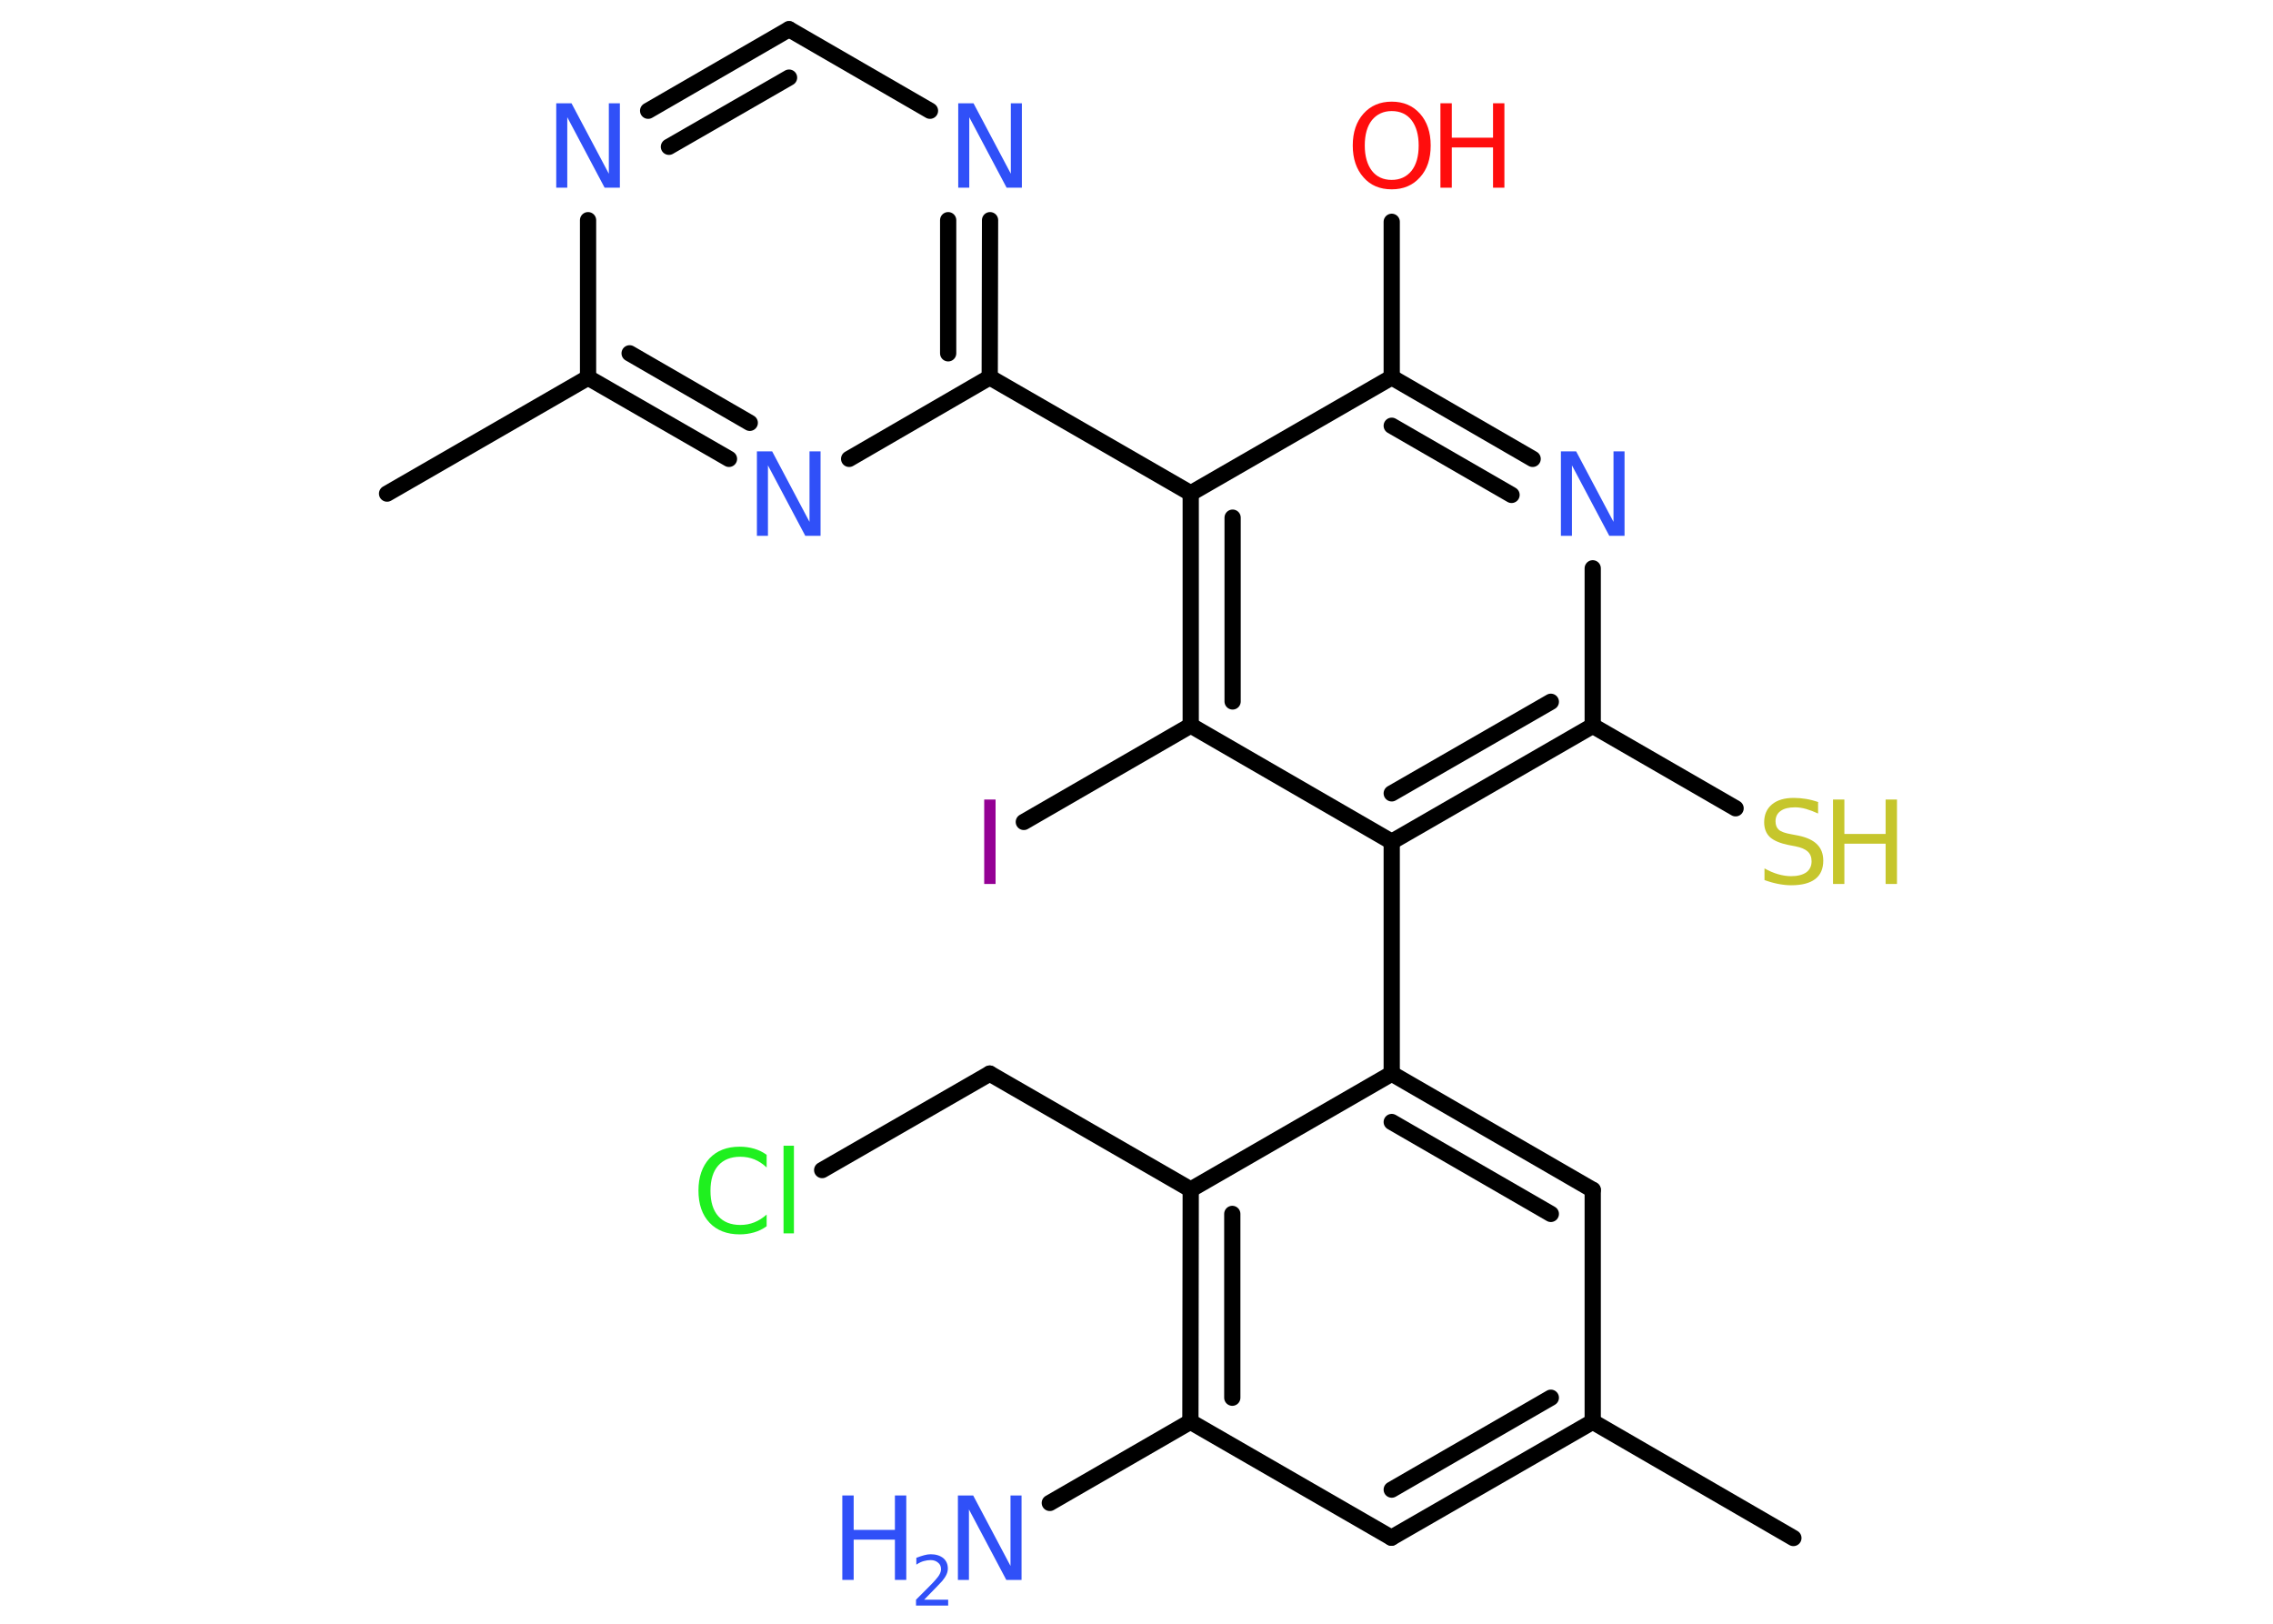 <?xml version='1.0' encoding='UTF-8'?>
<!DOCTYPE svg PUBLIC "-//W3C//DTD SVG 1.1//EN" "http://www.w3.org/Graphics/SVG/1.1/DTD/svg11.dtd">
<svg version='1.2' xmlns='http://www.w3.org/2000/svg' xmlns:xlink='http://www.w3.org/1999/xlink' width='70.0mm' height='50.0mm' viewBox='0 0 70.0 50.0'>
  <desc>Generated by the Chemistry Development Kit (http://github.com/cdk)</desc>
  <g stroke-linecap='round' stroke-linejoin='round' stroke='#000000' stroke-width='.5' fill='#3050F8'>
    <rect x='.0' y='.0' width='70.0' height='50.0' fill='#FFFFFF' stroke='none'/>
    <g id='mol1' class='mol'>
      <line id='mol1bnd1' class='bond' x1='55.23' y1='47.36' x2='49.05' y2='43.78'/>
      <g id='mol1bnd2' class='bond'>
        <line x1='42.85' y1='47.35' x2='49.05' y2='43.78'/>
        <line x1='42.86' y1='45.87' x2='47.76' y2='43.04'/>
      </g>
      <line id='mol1bnd3' class='bond' x1='42.85' y1='47.35' x2='36.66' y2='43.78'/>
      <line id='mol1bnd4' class='bond' x1='36.66' y1='43.78' x2='32.33' y2='46.28'/>
      <g id='mol1bnd5' class='bond'>
        <line x1='36.67' y1='36.63' x2='36.66' y2='43.78'/>
        <line x1='37.95' y1='37.38' x2='37.95' y2='43.04'/>
      </g>
      <line id='mol1bnd6' class='bond' x1='36.67' y1='36.63' x2='30.48' y2='33.06'/>
      <line id='mol1bnd7' class='bond' x1='30.48' y1='33.06' x2='25.32' y2='36.03'/>
      <line id='mol1bnd8' class='bond' x1='36.67' y1='36.63' x2='42.86' y2='33.06'/>
      <line id='mol1bnd9' class='bond' x1='42.86' y1='33.06' x2='42.86' y2='25.92'/>
      <g id='mol1bnd10' class='bond'>
        <line x1='42.86' y1='25.92' x2='49.05' y2='22.35'/>
        <line x1='42.86' y1='24.43' x2='47.76' y2='21.61'/>
      </g>
      <line id='mol1bnd11' class='bond' x1='49.05' y1='22.35' x2='53.45' y2='24.89'/>
      <line id='mol1bnd12' class='bond' x1='49.05' y1='22.35' x2='49.05' y2='17.5'/>
      <g id='mol1bnd13' class='bond'>
        <line x1='47.2' y1='14.13' x2='42.86' y2='11.62'/>
        <line x1='46.55' y1='15.24' x2='42.86' y2='13.11'/>
      </g>
      <line id='mol1bnd14' class='bond' x1='42.86' y1='11.62' x2='42.86' y2='6.83'/>
      <line id='mol1bnd15' class='bond' x1='42.86' y1='11.62' x2='36.67' y2='15.19'/>
      <line id='mol1bnd16' class='bond' x1='36.67' y1='15.19' x2='30.48' y2='11.62'/>
      <g id='mol1bnd17' class='bond'>
        <line x1='30.48' y1='11.62' x2='30.49' y2='6.78'/>
        <line x1='29.2' y1='10.88' x2='29.2' y2='6.78'/>
      </g>
      <line id='mol1bnd18' class='bond' x1='28.64' y1='3.41' x2='24.3' y2='.9'/>
      <g id='mol1bnd19' class='bond'>
        <line x1='24.3' y1='.9' x2='19.96' y2='3.41'/>
        <line x1='24.3' y1='2.39' x2='20.6' y2='4.52'/>
      </g>
      <line id='mol1bnd20' class='bond' x1='18.11' y1='6.78' x2='18.11' y2='11.63'/>
      <line id='mol1bnd21' class='bond' x1='18.11' y1='11.63' x2='11.92' y2='15.2'/>
      <g id='mol1bnd22' class='bond'>
        <line x1='18.11' y1='11.63' x2='22.45' y2='14.13'/>
        <line x1='19.39' y1='10.88' x2='23.09' y2='13.02'/>
      </g>
      <line id='mol1bnd23' class='bond' x1='30.48' y1='11.62' x2='26.15' y2='14.13'/>
      <g id='mol1bnd24' class='bond'>
        <line x1='36.67' y1='15.19' x2='36.67' y2='22.34'/>
        <line x1='37.96' y1='15.94' x2='37.96' y2='21.6'/>
      </g>
      <line id='mol1bnd25' class='bond' x1='42.86' y1='25.92' x2='36.67' y2='22.34'/>
      <line id='mol1bnd26' class='bond' x1='36.67' y1='22.34' x2='31.53' y2='25.31'/>
      <g id='mol1bnd27' class='bond'>
        <line x1='49.05' y1='36.64' x2='42.86' y2='33.06'/>
        <line x1='47.76' y1='37.38' x2='42.86' y2='34.55'/>
      </g>
      <line id='mol1bnd28' class='bond' x1='49.05' y1='43.78' x2='49.05' y2='36.64'/>
      <g id='mol1atm5' class='atom'>
        <path d='M29.5 46.05h.47l1.15 2.17v-2.17h.34v2.6h-.47l-1.15 -2.17v2.17h-.34v-2.6z' stroke='none'/>
        <path d='M25.94 46.05h.35v1.06h1.27v-1.06h.35v2.6h-.35v-1.24h-1.27v1.24h-.35v-2.6z' stroke='none'/>
        <path d='M28.47 49.26h.73v.18h-.99v-.18q.12 -.12 .33 -.33q.21 -.21 .26 -.27q.1 -.11 .14 -.19q.04 -.08 .04 -.15q.0 -.13 -.09 -.2q-.09 -.08 -.23 -.08q-.1 .0 -.21 .03q-.11 .03 -.23 .11v-.21q.13 -.05 .24 -.08q.11 -.03 .2 -.03q.24 .0 .39 .12q.14 .12 .14 .32q.0 .09 -.04 .18q-.04 .09 -.13 .2q-.03 .03 -.17 .18q-.14 .14 -.39 .4z' stroke='none'/>
      </g>
      <path id='mol1atm8' class='atom' d='M23.61 35.58v.37q-.18 -.17 -.38 -.25q-.2 -.08 -.43 -.08q-.44 .0 -.68 .27q-.24 .27 -.24 .78q.0 .51 .24 .78q.24 .27 .68 .27q.23 .0 .43 -.08q.2 -.08 .38 -.24v.36q-.18 .13 -.39 .19q-.21 .06 -.44 .06q-.59 .0 -.93 -.36q-.34 -.36 -.34 -.99q.0 -.62 .34 -.99q.34 -.36 .93 -.36q.23 .0 .44 .06q.21 .06 .39 .19zM24.13 35.28h.32v2.7h-.32v-2.7z' stroke='none' fill='#1FF01F'/>
      <g id='mol1atm12' class='atom'>
        <path d='M55.99 24.71v.34q-.2 -.09 -.37 -.14q-.18 -.05 -.34 -.05q-.29 .0 -.44 .11q-.16 .11 -.16 .32q.0 .17 .1 .26q.1 .09 .39 .14l.21 .04q.39 .08 .58 .27q.19 .19 .19 .5q.0 .38 -.25 .57q-.25 .19 -.74 .19q-.18 .0 -.39 -.04q-.21 -.04 -.43 -.12v-.36q.21 .12 .42 .18q.21 .06 .4 .06q.3 .0 .47 -.12q.16 -.12 .16 -.34q.0 -.19 -.12 -.3q-.12 -.11 -.38 -.16l-.21 -.04q-.39 -.08 -.57 -.24q-.18 -.17 -.18 -.46q.0 -.35 .24 -.55q.24 -.2 .67 -.2q.18 .0 .37 .03q.19 .03 .39 .1z' stroke='none' fill='#C6C62C'/>
        <path d='M56.45 24.62h.35v1.06h1.27v-1.06h.35v2.6h-.35v-1.24h-1.27v1.24h-.35v-2.6z' stroke='none' fill='#C6C62C'/>
      </g>
      <path id='mol1atm13' class='atom' d='M48.07 13.9h.47l1.15 2.17v-2.17h.34v2.6h-.47l-1.15 -2.17v2.17h-.34v-2.6z' stroke='none'/>
      <g id='mol1atm15' class='atom'>
        <path d='M42.86 3.42q-.38 .0 -.61 .28q-.22 .28 -.22 .78q.0 .49 .22 .78q.22 .28 .61 .28q.38 .0 .61 -.28q.22 -.28 .22 -.78q.0 -.49 -.22 -.78q-.22 -.28 -.61 -.28zM42.86 3.13q.54 .0 .87 .37q.33 .37 .33 .98q.0 .62 -.33 .98q-.33 .37 -.87 .37q-.55 .0 -.87 -.37q-.33 -.37 -.33 -.98q.0 -.61 .33 -.98q.33 -.37 .87 -.37z' stroke='none' fill='#FF0D0D'/>
        <path d='M44.36 3.18h.35v1.06h1.27v-1.06h.35v2.6h-.35v-1.24h-1.27v1.24h-.35v-2.6z' stroke='none' fill='#FF0D0D'/>
      </g>
      <path id='mol1atm18' class='atom' d='M29.51 3.18h.47l1.15 2.17v-2.17h.34v2.6h-.47l-1.15 -2.17v2.17h-.34v-2.6z' stroke='none'/>
      <path id='mol1atm20' class='atom' d='M17.13 3.18h.47l1.15 2.17v-2.17h.34v2.6h-.47l-1.15 -2.17v2.17h-.34v-2.6z' stroke='none'/>
      <path id='mol1atm23' class='atom' d='M23.31 13.9h.47l1.15 2.17v-2.17h.34v2.6h-.47l-1.15 -2.17v2.17h-.34v-2.6z' stroke='none'/>
      <path id='mol1atm25' class='atom' d='M30.31 24.62h.35v2.6h-.35v-2.6z' stroke='none' fill='#940094'/>
    </g>
  </g>
</svg>
